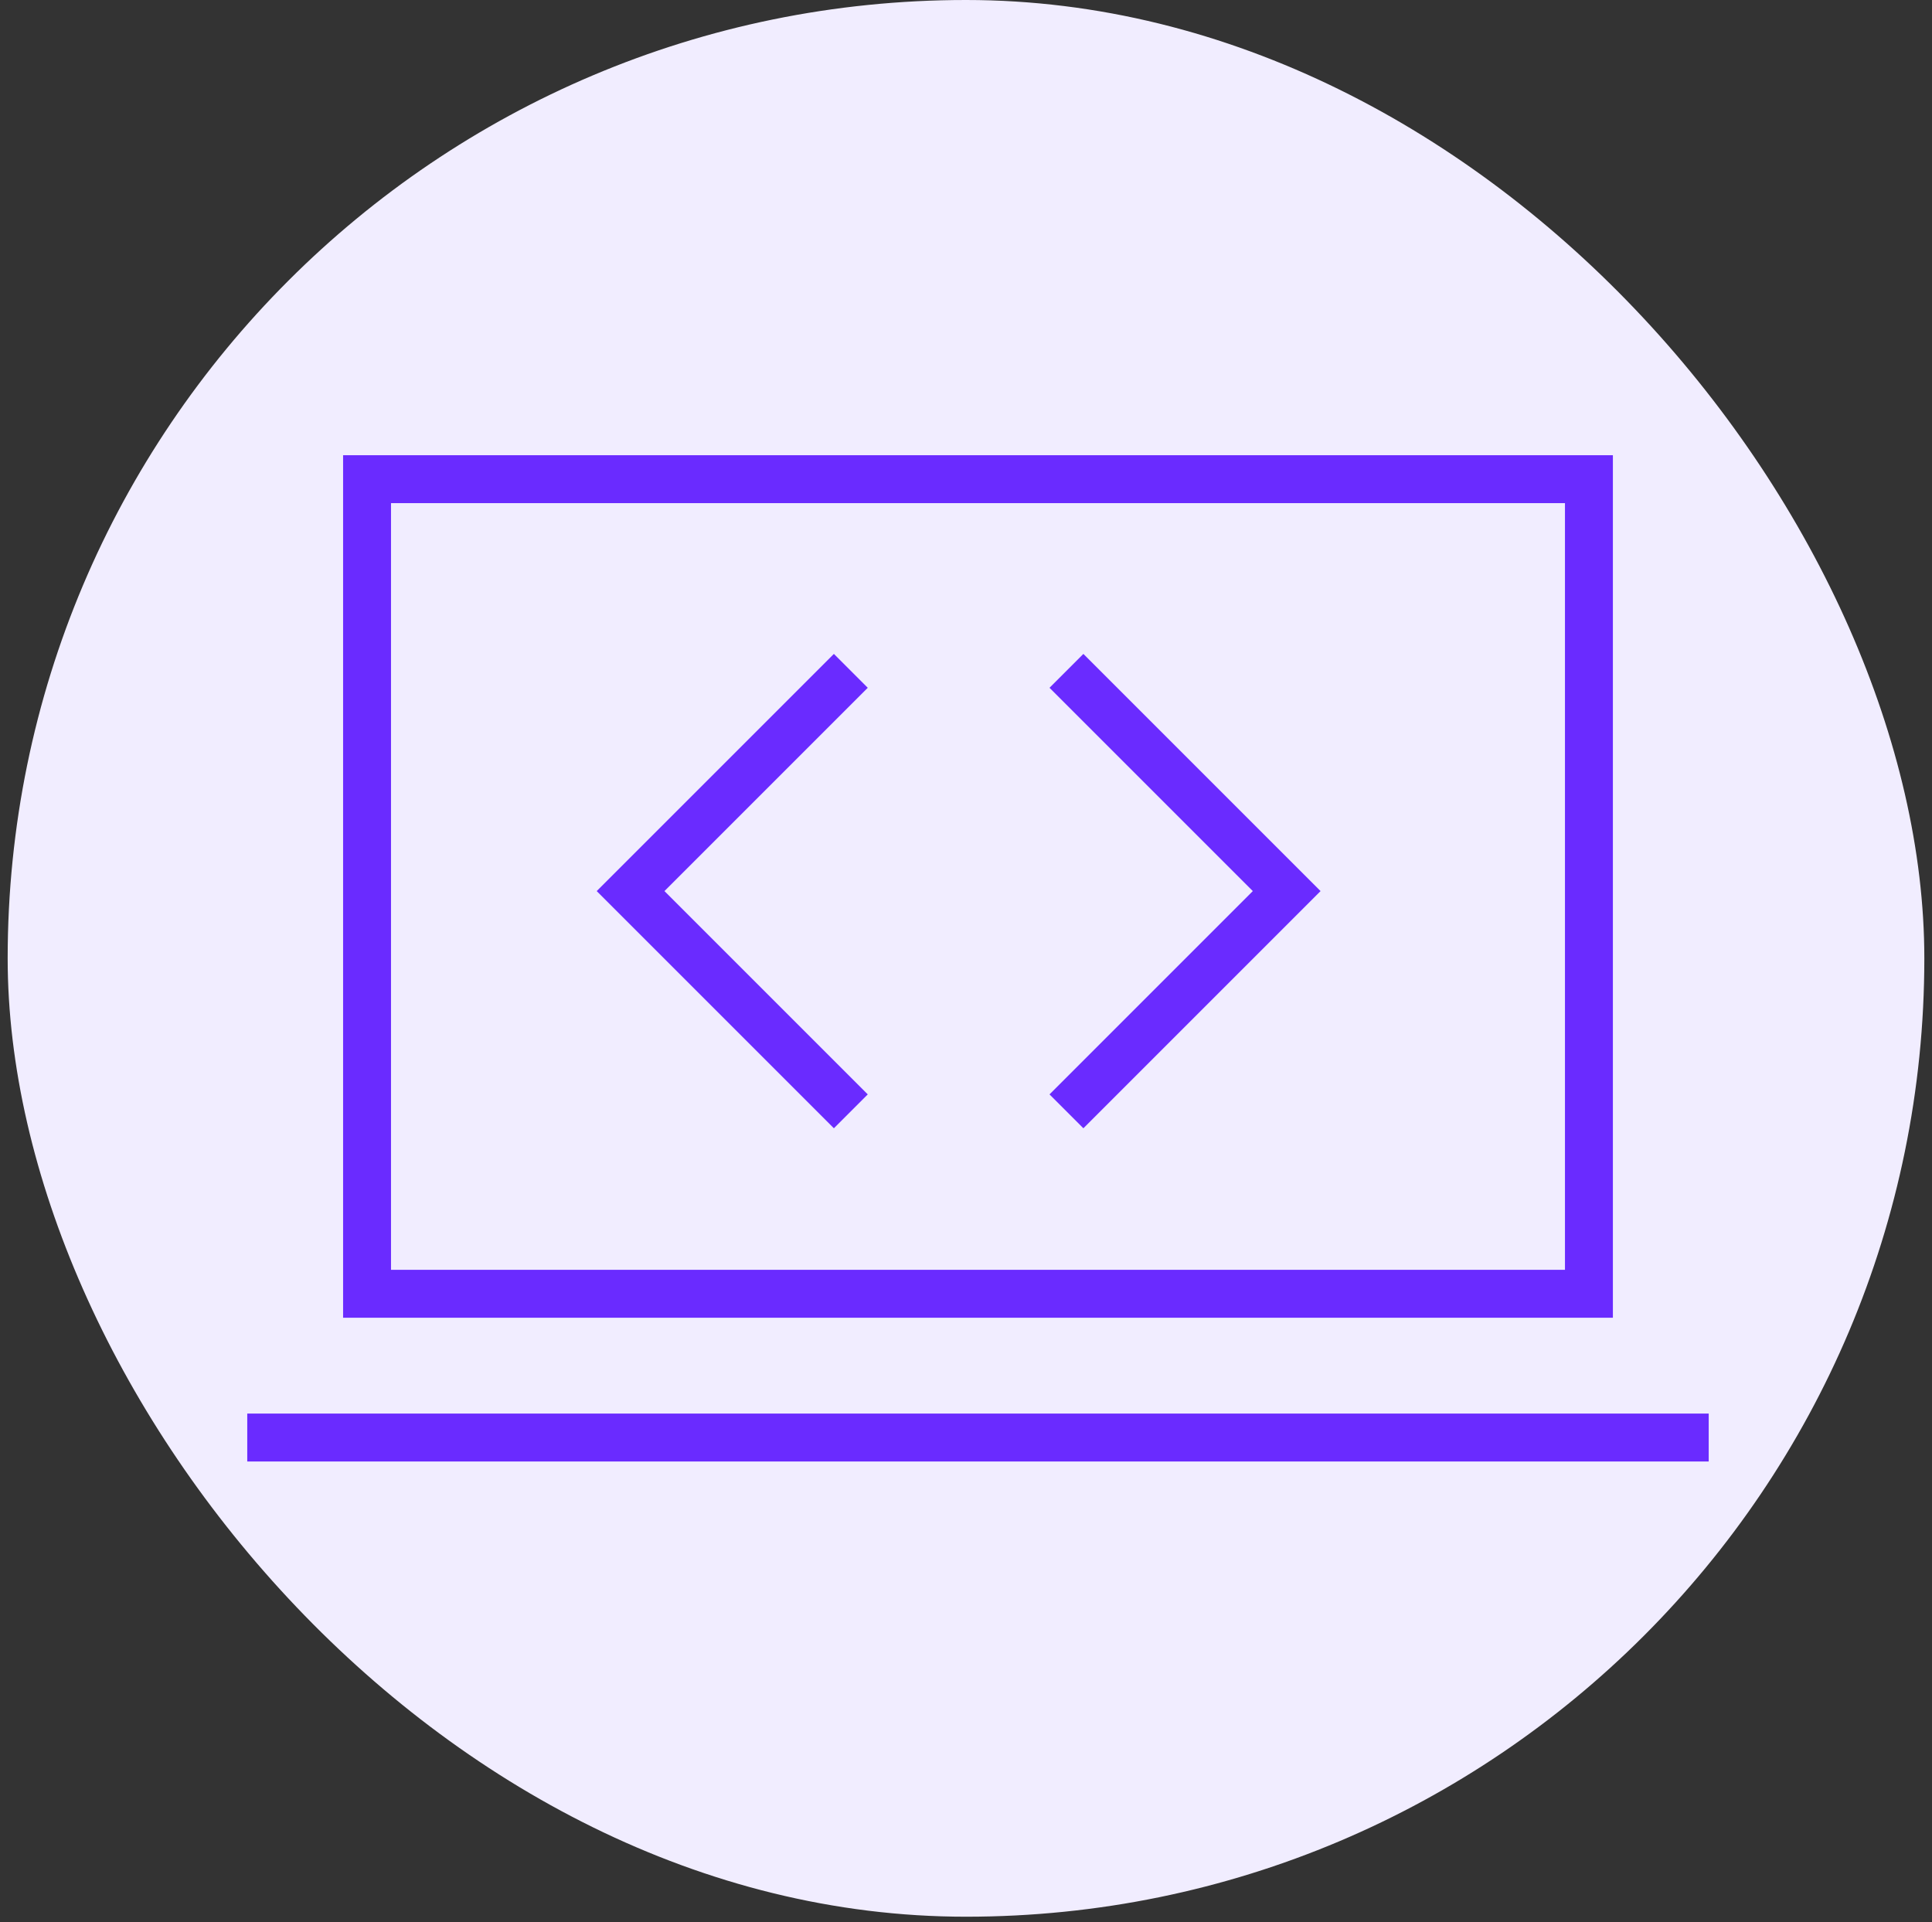 <svg width="192" height="191" viewBox="0 0 192 191" fill="none" xmlns="http://www.w3.org/2000/svg">
<rect x="0" y="0" width="192" height="191" fill="#333333" stroke="none"/>
<rect x="0.762" width="190.476" height="190.476" rx="95.238" fill="#F1EDFF"/>
<rect x="36.477" y="47.619" width="121.429" height="80.952" stroke="#6A2BFF" stroke-width="4.762"/>
<path d="M169.81 142.857H24.572" stroke="#6A2BFF" stroke-width="4.762"/>
<path d="M84.554 66.667L62.667 88.553L84.554 110.44" stroke="#6A2BFF" stroke-width="4.762"/>
<path d="M105.982 66.667L127.869 88.553L105.982 110.44" stroke="#6A2BFF" stroke-width="4.762"/>
</svg>
